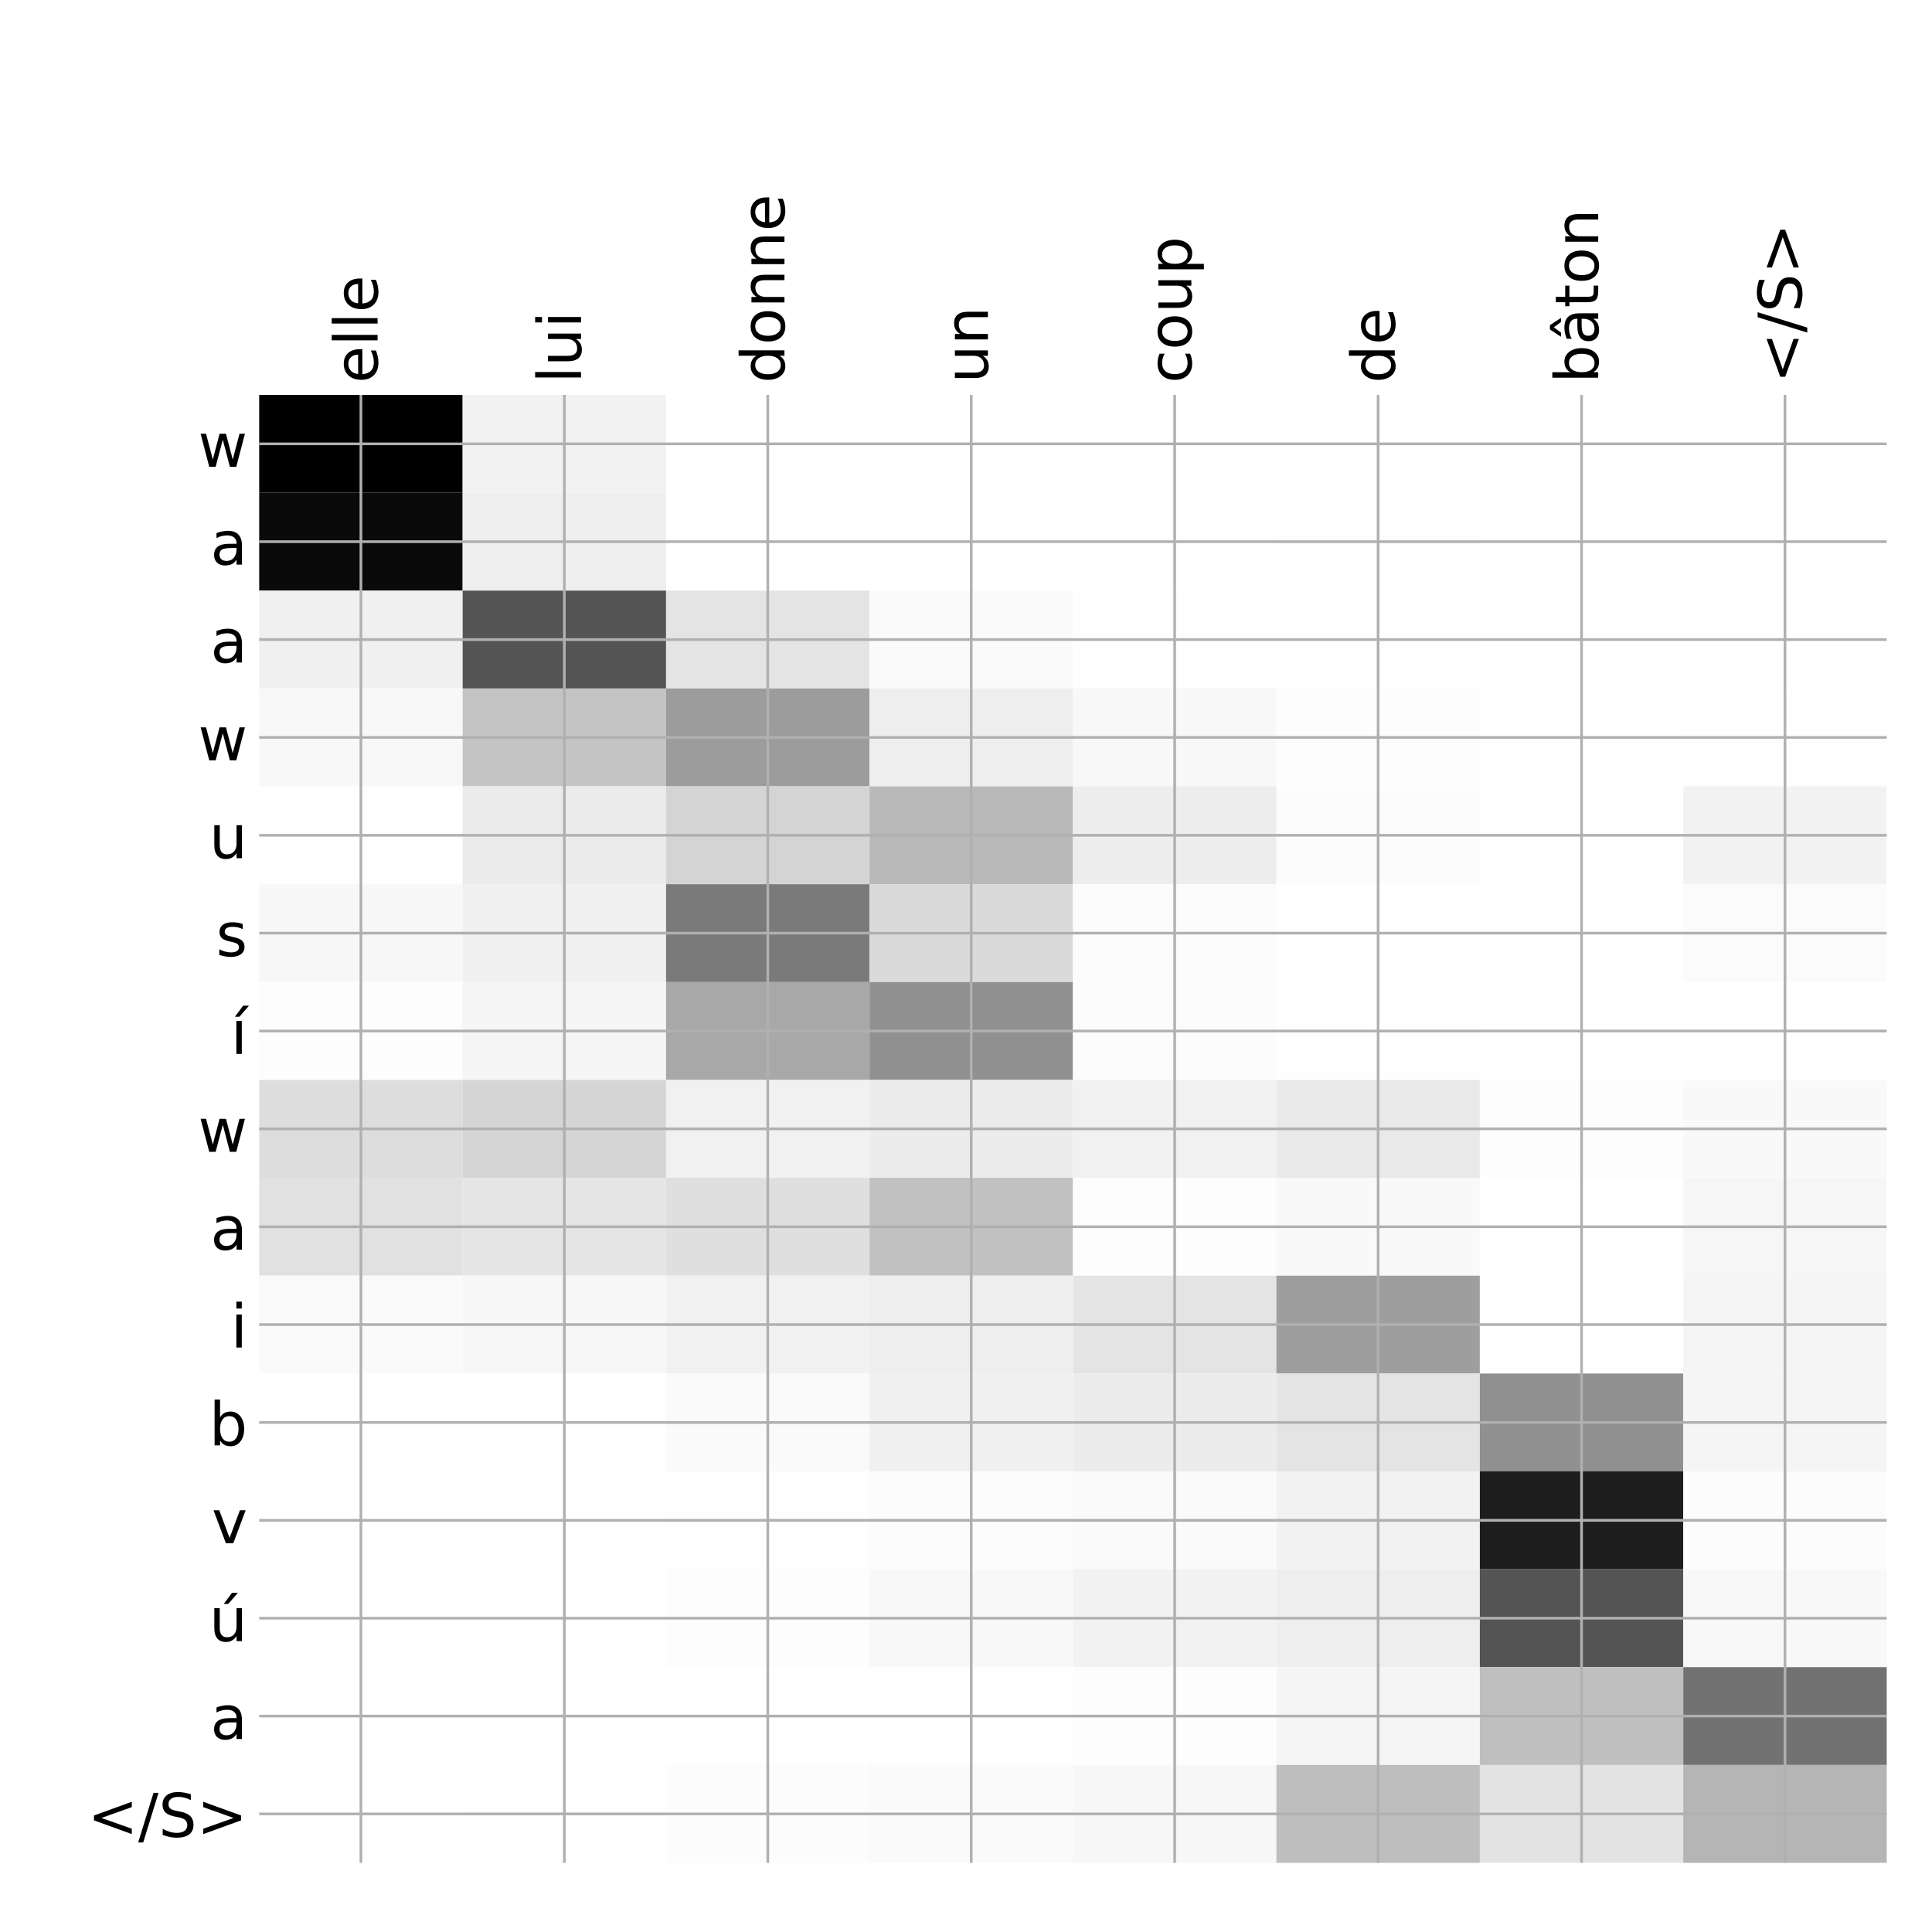<?xml version="1.0" encoding="utf-8" standalone="no"?>
<!DOCTYPE svg PUBLIC "-//W3C//DTD SVG 1.1//EN"
  "http://www.w3.org/Graphics/SVG/1.1/DTD/svg11.dtd">
<!-- Created with matplotlib (http://matplotlib.org/) -->
<svg height="576pt" version="1.1" viewBox="0 0 576 576" width="576pt" xmlns="http://www.w3.org/2000/svg" xmlns:xlink="http://www.w3.org/1999/xlink">
 <defs>
  <style type="text/css">
*{stroke-linecap:butt;stroke-linejoin:round;}
  </style>
 </defs>
 <g id="figure_1">
  <g id="patch_1">
   <path d="M 0 576 
L 576 576 
L 576 0 
L 0 0 
z
" style="fill:#ffffff;"/>
  </g>
  <g id="axes_1">
   <g id="PolyCollection_1">
    <path clip-path="url(#pb22c12f84d)" d="M 77.275 117.733 
L 77.275 146.91 
L 137.928 146.91 
L 137.928 117.733 
L 77.275 117.733 
z
"/>
    <path clip-path="url(#pb22c12f84d)" d="M 137.928 117.733 
L 137.928 146.91 
L 198.581 146.91 
L 198.581 117.733 
L 137.928 117.733 
z
" style="fill:#f2f2f2;"/>
    <path clip-path="url(#pb22c12f84d)" d="M 198.581 117.733 
L 198.581 146.91 
L 259.234 146.91 
L 259.234 117.733 
L 198.581 117.733 
z
" style="fill:#ffffff;"/>
    <path clip-path="url(#pb22c12f84d)" d="M 259.234 117.733 
L 259.234 146.91 
L 319.887 146.91 
L 319.887 117.733 
L 259.234 117.733 
z
" style="fill:#ffffff;"/>
    <path clip-path="url(#pb22c12f84d)" d="M 319.887 117.733 
L 319.887 146.91 
L 380.541 146.91 
L 380.541 117.733 
L 319.887 117.733 
z
" style="fill:#ffffff;"/>
    <path clip-path="url(#pb22c12f84d)" d="M 380.541 117.733 
L 380.541 146.91 
L 441.194 146.91 
L 441.194 117.733 
L 380.541 117.733 
z
" style="fill:#ffffff;"/>
    <path clip-path="url(#pb22c12f84d)" d="M 441.194 117.733 
L 441.194 146.91 
L 501.847 146.91 
L 501.847 117.733 
L 441.194 117.733 
z
" style="fill:#ffffff;"/>
    <path clip-path="url(#pb22c12f84d)" d="M 501.847 117.733 
L 501.847 146.91 
L 562.5 146.91 
L 562.5 117.733 
L 501.847 117.733 
z
" style="fill:#ffffff;"/>
    <path clip-path="url(#pb22c12f84d)" d="M 77.275 146.91 
L 77.275 176.087 
L 137.928 176.087 
L 137.928 146.91 
L 77.275 146.91 
z
" style="fill:#0a0a0a;"/>
    <path clip-path="url(#pb22c12f84d)" d="M 137.928 146.91 
L 137.928 176.087 
L 198.581 176.087 
L 198.581 146.91 
L 137.928 146.91 
z
" style="fill:#eeeeee;"/>
    <path clip-path="url(#pb22c12f84d)" d="M 198.581 146.91 
L 198.581 176.087 
L 259.234 176.087 
L 259.234 146.91 
L 198.581 146.91 
z
" style="fill:#ffffff;"/>
    <path clip-path="url(#pb22c12f84d)" d="M 259.234 146.91 
L 259.234 176.087 
L 319.887 176.087 
L 319.887 146.91 
L 259.234 146.91 
z
" style="fill:#ffffff;"/>
    <path clip-path="url(#pb22c12f84d)" d="M 319.887 146.91 
L 319.887 176.087 
L 380.541 176.087 
L 380.541 146.91 
L 319.887 146.91 
z
" style="fill:#ffffff;"/>
    <path clip-path="url(#pb22c12f84d)" d="M 380.541 146.91 
L 380.541 176.087 
L 441.194 176.087 
L 441.194 146.91 
L 380.541 146.91 
z
" style="fill:#fefefe;"/>
    <path clip-path="url(#pb22c12f84d)" d="M 441.194 146.91 
L 441.194 176.087 
L 501.847 176.087 
L 501.847 146.91 
L 441.194 146.91 
z
" style="fill:#ffffff;"/>
    <path clip-path="url(#pb22c12f84d)" d="M 501.847 146.91 
L 501.847 176.087 
L 562.5 176.087 
L 562.5 146.91 
L 501.847 146.91 
z
" style="fill:#ffffff;"/>
    <path clip-path="url(#pb22c12f84d)" d="M 77.275 176.087 
L 77.275 205.263 
L 137.928 205.263 
L 137.928 176.087 
L 77.275 176.087 
z
" style="fill:#f0f0f0;"/>
    <path clip-path="url(#pb22c12f84d)" d="M 137.928 176.087 
L 137.928 205.263 
L 198.581 205.263 
L 198.581 176.087 
L 137.928 176.087 
z
" style="fill:#545454;"/>
    <path clip-path="url(#pb22c12f84d)" d="M 198.581 176.087 
L 198.581 205.263 
L 259.234 205.263 
L 259.234 176.087 
L 198.581 176.087 
z
" style="fill:#e4e4e4;"/>
    <path clip-path="url(#pb22c12f84d)" d="M 259.234 176.087 
L 259.234 205.263 
L 319.887 205.263 
L 319.887 176.087 
L 259.234 176.087 
z
" style="fill:#fafafa;"/>
    <path clip-path="url(#pb22c12f84d)" d="M 319.887 176.087 
L 319.887 205.263 
L 380.541 205.263 
L 380.541 176.087 
L 319.887 176.087 
z
" style="fill:#fefefe;"/>
    <path clip-path="url(#pb22c12f84d)" d="M 380.541 176.087 
L 380.541 205.263 
L 441.194 205.263 
L 441.194 176.087 
L 380.541 176.087 
z
" style="fill:#fefefe;"/>
    <path clip-path="url(#pb22c12f84d)" d="M 441.194 176.087 
L 441.194 205.263 
L 501.847 205.263 
L 501.847 176.087 
L 441.194 176.087 
z
" style="fill:#ffffff;"/>
    <path clip-path="url(#pb22c12f84d)" d="M 501.847 176.087 
L 501.847 205.263 
L 562.5 205.263 
L 562.5 176.087 
L 501.847 176.087 
z
" style="fill:#ffffff;"/>
    <path clip-path="url(#pb22c12f84d)" d="M 77.275 205.263 
L 77.275 234.44 
L 137.928 234.44 
L 137.928 205.263 
L 77.275 205.263 
z
" style="fill:#f8f8f8;"/>
    <path clip-path="url(#pb22c12f84d)" d="M 137.928 205.263 
L 137.928 234.44 
L 198.581 234.44 
L 198.581 205.263 
L 137.928 205.263 
z
" style="fill:#c4c4c4;"/>
    <path clip-path="url(#pb22c12f84d)" d="M 198.581 205.263 
L 198.581 234.44 
L 259.234 234.44 
L 259.234 205.263 
L 198.581 205.263 
z
" style="fill:#9c9c9c;"/>
    <path clip-path="url(#pb22c12f84d)" d="M 259.234 205.263 
L 259.234 234.44 
L 319.887 234.44 
L 319.887 205.263 
L 259.234 205.263 
z
" style="fill:#eeeeee;"/>
    <path clip-path="url(#pb22c12f84d)" d="M 319.887 205.263 
L 319.887 234.44 
L 380.541 234.44 
L 380.541 205.263 
L 319.887 205.263 
z
" style="fill:#f8f8f8;"/>
    <path clip-path="url(#pb22c12f84d)" d="M 380.541 205.263 
L 380.541 234.44 
L 441.194 234.44 
L 441.194 205.263 
L 380.541 205.263 
z
" style="fill:#fdfdfd;"/>
    <path clip-path="url(#pb22c12f84d)" d="M 441.194 205.263 
L 441.194 234.44 
L 501.847 234.44 
L 501.847 205.263 
L 441.194 205.263 
z
" style="fill:#ffffff;"/>
    <path clip-path="url(#pb22c12f84d)" d="M 501.847 205.263 
L 501.847 234.44 
L 562.5 234.44 
L 562.5 205.263 
L 501.847 205.263 
z
" style="fill:#fefefe;"/>
    <path clip-path="url(#pb22c12f84d)" d="M 77.275 234.44 
L 77.275 263.617 
L 137.928 263.617 
L 137.928 234.44 
L 77.275 234.44 
z
" style="fill:#fefefe;"/>
    <path clip-path="url(#pb22c12f84d)" d="M 137.928 234.44 
L 137.928 263.617 
L 198.581 263.617 
L 198.581 234.44 
L 137.928 234.44 
z
" style="fill:#ebebeb;"/>
    <path clip-path="url(#pb22c12f84d)" d="M 198.581 234.44 
L 198.581 263.617 
L 259.234 263.617 
L 259.234 234.44 
L 198.581 234.44 
z
" style="fill:#d4d4d4;"/>
    <path clip-path="url(#pb22c12f84d)" d="M 259.234 234.44 
L 259.234 263.617 
L 319.887 263.617 
L 319.887 234.44 
L 259.234 234.44 
z
" style="fill:#b9b9b9;"/>
    <path clip-path="url(#pb22c12f84d)" d="M 319.887 234.44 
L 319.887 263.617 
L 380.541 263.617 
L 380.541 234.44 
L 319.887 234.44 
z
" style="fill:#ededed;"/>
    <path clip-path="url(#pb22c12f84d)" d="M 380.541 234.44 
L 380.541 263.617 
L 441.194 263.617 
L 441.194 234.44 
L 380.541 234.44 
z
" style="fill:#fcfcfc;"/>
    <path clip-path="url(#pb22c12f84d)" d="M 441.194 234.44 
L 441.194 263.617 
L 501.847 263.617 
L 501.847 234.44 
L 441.194 234.44 
z
" style="fill:#ffffff;"/>
    <path clip-path="url(#pb22c12f84d)" d="M 501.847 234.44 
L 501.847 263.617 
L 562.5 263.617 
L 562.5 234.44 
L 501.847 234.44 
z
" style="fill:#f2f2f2;"/>
    <path clip-path="url(#pb22c12f84d)" d="M 77.275 263.617 
L 77.275 292.794 
L 137.928 292.794 
L 137.928 263.617 
L 77.275 263.617 
z
" style="fill:#f7f7f7;"/>
    <path clip-path="url(#pb22c12f84d)" d="M 137.928 263.617 
L 137.928 292.794 
L 198.581 292.794 
L 198.581 263.617 
L 137.928 263.617 
z
" style="fill:#f0f0f0;"/>
    <path clip-path="url(#pb22c12f84d)" d="M 198.581 263.617 
L 198.581 292.794 
L 259.234 292.794 
L 259.234 263.617 
L 198.581 263.617 
z
" style="fill:#7a7a7a;"/>
    <path clip-path="url(#pb22c12f84d)" d="M 259.234 263.617 
L 259.234 292.794 
L 319.887 292.794 
L 319.887 263.617 
L 259.234 263.617 
z
" style="fill:#dadada;"/>
    <path clip-path="url(#pb22c12f84d)" d="M 319.887 263.617 
L 319.887 292.794 
L 380.541 292.794 
L 380.541 263.617 
L 319.887 263.617 
z
" style="fill:#fcfcfc;"/>
    <path clip-path="url(#pb22c12f84d)" d="M 380.541 263.617 
L 380.541 292.794 
L 441.194 292.794 
L 441.194 263.617 
L 380.541 263.617 
z
" style="fill:#ffffff;"/>
    <path clip-path="url(#pb22c12f84d)" d="M 441.194 263.617 
L 441.194 292.794 
L 501.847 292.794 
L 501.847 263.617 
L 441.194 263.617 
z
" style="fill:#ffffff;"/>
    <path clip-path="url(#pb22c12f84d)" d="M 501.847 263.617 
L 501.847 292.794 
L 562.5 292.794 
L 562.5 263.617 
L 501.847 263.617 
z
" style="fill:#fbfbfb;"/>
    <path clip-path="url(#pb22c12f84d)" d="M 77.275 292.794 
L 77.275 321.97 
L 137.928 321.97 
L 137.928 292.794 
L 77.275 292.794 
z
" style="fill:#fdfdfd;"/>
    <path clip-path="url(#pb22c12f84d)" d="M 137.928 292.794 
L 137.928 321.97 
L 198.581 321.97 
L 198.581 292.794 
L 137.928 292.794 
z
" style="fill:#f5f5f5;"/>
    <path clip-path="url(#pb22c12f84d)" d="M 198.581 292.794 
L 198.581 321.97 
L 259.234 321.97 
L 259.234 292.794 
L 198.581 292.794 
z
" style="fill:#a8a8a8;"/>
    <path clip-path="url(#pb22c12f84d)" d="M 259.234 292.794 
L 259.234 321.97 
L 319.887 321.97 
L 319.887 292.794 
L 259.234 292.794 
z
" style="fill:#909090;"/>
    <path clip-path="url(#pb22c12f84d)" d="M 319.887 292.794 
L 319.887 321.97 
L 380.541 321.97 
L 380.541 292.794 
L 319.887 292.794 
z
" style="fill:#fcfcfc;"/>
    <path clip-path="url(#pb22c12f84d)" d="M 380.541 292.794 
L 380.541 321.97 
L 441.194 321.97 
L 441.194 292.794 
L 380.541 292.794 
z
" style="fill:#fefefe;"/>
    <path clip-path="url(#pb22c12f84d)" d="M 441.194 292.794 
L 441.194 321.97 
L 501.847 321.97 
L 501.847 292.794 
L 441.194 292.794 
z
" style="fill:#ffffff;"/>
    <path clip-path="url(#pb22c12f84d)" d="M 501.847 292.794 
L 501.847 321.97 
L 562.5 321.97 
L 562.5 292.794 
L 501.847 292.794 
z
" style="fill:#ffffff;"/>
    <path clip-path="url(#pb22c12f84d)" d="M 77.275 321.97 
L 77.275 351.147 
L 137.928 351.147 
L 137.928 321.97 
L 77.275 321.97 
z
" style="fill:#dddddd;"/>
    <path clip-path="url(#pb22c12f84d)" d="M 137.928 321.97 
L 137.928 351.147 
L 198.581 351.147 
L 198.581 321.97 
L 137.928 321.97 
z
" style="fill:#d5d5d5;"/>
    <path clip-path="url(#pb22c12f84d)" d="M 198.581 321.97 
L 198.581 351.147 
L 259.234 351.147 
L 259.234 321.97 
L 198.581 321.97 
z
" style="fill:#f1f1f1;"/>
    <path clip-path="url(#pb22c12f84d)" d="M 259.234 321.97 
L 259.234 351.147 
L 319.887 351.147 
L 319.887 321.97 
L 259.234 321.97 
z
" style="fill:#ececec;"/>
    <path clip-path="url(#pb22c12f84d)" d="M 319.887 321.97 
L 319.887 351.147 
L 380.541 351.147 
L 380.541 321.97 
L 319.887 321.97 
z
" style="fill:#f1f1f1;"/>
    <path clip-path="url(#pb22c12f84d)" d="M 380.541 321.97 
L 380.541 351.147 
L 441.194 351.147 
L 441.194 321.97 
L 380.541 321.97 
z
" style="fill:#e9e9e9;"/>
    <path clip-path="url(#pb22c12f84d)" d="M 441.194 321.97 
L 441.194 351.147 
L 501.847 351.147 
L 501.847 321.97 
L 441.194 321.97 
z
" style="fill:#fdfdfd;"/>
    <path clip-path="url(#pb22c12f84d)" d="M 501.847 321.97 
L 501.847 351.147 
L 562.5 351.147 
L 562.5 321.97 
L 501.847 321.97 
z
" style="fill:#f9f9f9;"/>
    <path clip-path="url(#pb22c12f84d)" d="M 77.275 351.147 
L 77.275 380.324 
L 137.928 380.324 
L 137.928 351.147 
L 77.275 351.147 
z
" style="fill:#e1e1e1;"/>
    <path clip-path="url(#pb22c12f84d)" d="M 137.928 351.147 
L 137.928 380.324 
L 198.581 380.324 
L 198.581 351.147 
L 137.928 351.147 
z
" style="fill:#e5e5e5;"/>
    <path clip-path="url(#pb22c12f84d)" d="M 198.581 351.147 
L 198.581 380.324 
L 259.234 380.324 
L 259.234 351.147 
L 198.581 351.147 
z
" style="fill:#dfdfdf;"/>
    <path clip-path="url(#pb22c12f84d)" d="M 259.234 351.147 
L 259.234 380.324 
L 319.887 380.324 
L 319.887 351.147 
L 259.234 351.147 
z
" style="fill:#c1c1c1;"/>
    <path clip-path="url(#pb22c12f84d)" d="M 319.887 351.147 
L 319.887 380.324 
L 380.541 380.324 
L 380.541 351.147 
L 319.887 351.147 
z
" style="fill:#fdfdfd;"/>
    <path clip-path="url(#pb22c12f84d)" d="M 380.541 351.147 
L 380.541 380.324 
L 441.194 380.324 
L 441.194 351.147 
L 380.541 351.147 
z
" style="fill:#f9f9f9;"/>
    <path clip-path="url(#pb22c12f84d)" d="M 441.194 351.147 
L 441.194 380.324 
L 501.847 380.324 
L 501.847 351.147 
L 441.194 351.147 
z
" style="fill:#ffffff;"/>
    <path clip-path="url(#pb22c12f84d)" d="M 501.847 351.147 
L 501.847 380.324 
L 562.5 380.324 
L 562.5 351.147 
L 501.847 351.147 
z
" style="fill:#f6f6f6;"/>
    <path clip-path="url(#pb22c12f84d)" d="M 77.275 380.324 
L 77.275 409.5 
L 137.928 409.5 
L 137.928 380.324 
L 77.275 380.324 
z
" style="fill:#fafafa;"/>
    <path clip-path="url(#pb22c12f84d)" d="M 137.928 380.324 
L 137.928 409.5 
L 198.581 409.5 
L 198.581 380.324 
L 137.928 380.324 
z
" style="fill:#f7f7f7;"/>
    <path clip-path="url(#pb22c12f84d)" d="M 198.581 380.324 
L 198.581 409.5 
L 259.234 409.5 
L 259.234 380.324 
L 198.581 380.324 
z
" style="fill:#f1f1f1;"/>
    <path clip-path="url(#pb22c12f84d)" d="M 259.234 380.324 
L 259.234 409.5 
L 319.887 409.5 
L 319.887 380.324 
L 259.234 380.324 
z
" style="fill:#eeeeee;"/>
    <path clip-path="url(#pb22c12f84d)" d="M 319.887 380.324 
L 319.887 409.5 
L 380.541 409.5 
L 380.541 380.324 
L 319.887 380.324 
z
" style="fill:#e4e4e4;"/>
    <path clip-path="url(#pb22c12f84d)" d="M 380.541 380.324 
L 380.541 409.5 
L 441.194 409.5 
L 441.194 380.324 
L 380.541 380.324 
z
" style="fill:#9e9e9e;"/>
    <path clip-path="url(#pb22c12f84d)" d="M 441.194 380.324 
L 441.194 409.5 
L 501.847 409.5 
L 501.847 380.324 
L 441.194 380.324 
z
" style="fill:#ffffff;"/>
    <path clip-path="url(#pb22c12f84d)" d="M 501.847 380.324 
L 501.847 409.5 
L 562.5 409.5 
L 562.5 380.324 
L 501.847 380.324 
z
" style="fill:#f5f5f5;"/>
    <path clip-path="url(#pb22c12f84d)" d="M 77.275 409.5 
L 77.275 438.677 
L 137.928 438.677 
L 137.928 409.5 
L 77.275 409.5 
z
" style="fill:#ffffff;"/>
    <path clip-path="url(#pb22c12f84d)" d="M 137.928 409.5 
L 137.928 438.677 
L 198.581 438.677 
L 198.581 409.5 
L 137.928 409.5 
z
" style="fill:#ffffff;"/>
    <path clip-path="url(#pb22c12f84d)" d="M 198.581 409.5 
L 198.581 438.677 
L 259.234 438.677 
L 259.234 409.5 
L 198.581 409.5 
z
" style="fill:#fafafa;"/>
    <path clip-path="url(#pb22c12f84d)" d="M 259.234 409.5 
L 259.234 438.677 
L 319.887 438.677 
L 319.887 409.5 
L 259.234 409.5 
z
" style="fill:#f0f0f0;"/>
    <path clip-path="url(#pb22c12f84d)" d="M 319.887 409.5 
L 319.887 438.677 
L 380.541 438.677 
L 380.541 409.5 
L 319.887 409.5 
z
" style="fill:#ececec;"/>
    <path clip-path="url(#pb22c12f84d)" d="M 380.541 409.5 
L 380.541 438.677 
L 441.194 438.677 
L 441.194 409.5 
L 380.541 409.5 
z
" style="fill:#e4e4e4;"/>
    <path clip-path="url(#pb22c12f84d)" d="M 441.194 409.5 
L 441.194 438.677 
L 501.847 438.677 
L 501.847 409.5 
L 441.194 409.5 
z
" style="fill:#909090;"/>
    <path clip-path="url(#pb22c12f84d)" d="M 501.847 409.5 
L 501.847 438.677 
L 562.5 438.677 
L 562.5 409.5 
L 501.847 409.5 
z
" style="fill:#f5f5f5;"/>
    <path clip-path="url(#pb22c12f84d)" d="M 77.275 438.677 
L 77.275 467.854 
L 137.928 467.854 
L 137.928 438.677 
L 77.275 438.677 
z
" style="fill:#ffffff;"/>
    <path clip-path="url(#pb22c12f84d)" d="M 137.928 438.677 
L 137.928 467.854 
L 198.581 467.854 
L 198.581 438.677 
L 137.928 438.677 
z
" style="fill:#ffffff;"/>
    <path clip-path="url(#pb22c12f84d)" d="M 198.581 438.677 
L 198.581 467.854 
L 259.234 467.854 
L 259.234 438.677 
L 198.581 438.677 
z
" style="fill:#fefefe;"/>
    <path clip-path="url(#pb22c12f84d)" d="M 259.234 438.677 
L 259.234 467.854 
L 319.887 467.854 
L 319.887 438.677 
L 259.234 438.677 
z
" style="fill:#fcfcfc;"/>
    <path clip-path="url(#pb22c12f84d)" d="M 319.887 438.677 
L 319.887 467.854 
L 380.541 467.854 
L 380.541 438.677 
L 319.887 438.677 
z
" style="fill:#fafafa;"/>
    <path clip-path="url(#pb22c12f84d)" d="M 380.541 438.677 
L 380.541 467.854 
L 441.194 467.854 
L 441.194 438.677 
L 380.541 438.677 
z
" style="fill:#f2f2f2;"/>
    <path clip-path="url(#pb22c12f84d)" d="M 441.194 438.677 
L 441.194 467.854 
L 501.847 467.854 
L 501.847 438.677 
L 441.194 438.677 
z
" style="fill:#1d1d1d;"/>
    <path clip-path="url(#pb22c12f84d)" d="M 501.847 438.677 
L 501.847 467.854 
L 562.5 467.854 
L 562.5 438.677 
L 501.847 438.677 
z
" style="fill:#fcfcfc;"/>
    <path clip-path="url(#pb22c12f84d)" d="M 77.275 467.854 
L 77.275 497.031 
L 137.928 497.031 
L 137.928 467.854 
L 77.275 467.854 
z
" style="fill:#ffffff;"/>
    <path clip-path="url(#pb22c12f84d)" d="M 137.928 467.854 
L 137.928 497.031 
L 198.581 497.031 
L 198.581 467.854 
L 137.928 467.854 
z
" style="fill:#ffffff;"/>
    <path clip-path="url(#pb22c12f84d)" d="M 198.581 467.854 
L 198.581 497.031 
L 259.234 497.031 
L 259.234 467.854 
L 198.581 467.854 
z
" style="fill:#fdfdfd;"/>
    <path clip-path="url(#pb22c12f84d)" d="M 259.234 467.854 
L 259.234 497.031 
L 319.887 497.031 
L 319.887 467.854 
L 259.234 467.854 
z
" style="fill:#f8f8f8;"/>
    <path clip-path="url(#pb22c12f84d)" d="M 319.887 467.854 
L 319.887 497.031 
L 380.541 497.031 
L 380.541 467.854 
L 319.887 467.854 
z
" style="fill:#f2f2f2;"/>
    <path clip-path="url(#pb22c12f84d)" d="M 380.541 467.854 
L 380.541 497.031 
L 441.194 497.031 
L 441.194 467.854 
L 380.541 467.854 
z
" style="fill:#eeeeee;"/>
    <path clip-path="url(#pb22c12f84d)" d="M 441.194 467.854 
L 441.194 497.031 
L 501.847 497.031 
L 501.847 467.854 
L 441.194 467.854 
z
" style="fill:#545454;"/>
    <path clip-path="url(#pb22c12f84d)" d="M 501.847 467.854 
L 501.847 497.031 
L 562.5 497.031 
L 562.5 467.854 
L 501.847 467.854 
z
" style="fill:#f8f8f8;"/>
    <path clip-path="url(#pb22c12f84d)" d="M 77.275 497.031 
L 77.275 526.207 
L 137.928 526.207 
L 137.928 497.031 
L 77.275 497.031 
z
" style="fill:#ffffff;"/>
    <path clip-path="url(#pb22c12f84d)" d="M 137.928 497.031 
L 137.928 526.207 
L 198.581 526.207 
L 198.581 497.031 
L 137.928 497.031 
z
" style="fill:#ffffff;"/>
    <path clip-path="url(#pb22c12f84d)" d="M 198.581 497.031 
L 198.581 526.207 
L 259.234 526.207 
L 259.234 497.031 
L 198.581 497.031 
z
" style="fill:#ffffff;"/>
    <path clip-path="url(#pb22c12f84d)" d="M 259.234 497.031 
L 259.234 526.207 
L 319.887 526.207 
L 319.887 497.031 
L 259.234 497.031 
z
" style="fill:#fefefe;"/>
    <path clip-path="url(#pb22c12f84d)" d="M 319.887 497.031 
L 319.887 526.207 
L 380.541 526.207 
L 380.541 497.031 
L 319.887 497.031 
z
" style="fill:#fdfdfd;"/>
    <path clip-path="url(#pb22c12f84d)" d="M 380.541 497.031 
L 380.541 526.207 
L 441.194 526.207 
L 441.194 497.031 
L 380.541 497.031 
z
" style="fill:#f5f5f5;"/>
    <path clip-path="url(#pb22c12f84d)" d="M 441.194 497.031 
L 441.194 526.207 
L 501.847 526.207 
L 501.847 497.031 
L 441.194 497.031 
z
" style="fill:#bfbfbf;"/>
    <path clip-path="url(#pb22c12f84d)" d="M 501.847 497.031 
L 501.847 526.207 
L 562.5 526.207 
L 562.5 497.031 
L 501.847 497.031 
z
" style="fill:#727272;"/>
    <path clip-path="url(#pb22c12f84d)" d="M 77.275 526.207 
L 77.275 555.384 
L 137.928 555.384 
L 137.928 526.207 
L 77.275 526.207 
z
" style="fill:#ffffff;"/>
    <path clip-path="url(#pb22c12f84d)" d="M 137.928 526.207 
L 137.928 555.384 
L 198.581 555.384 
L 198.581 526.207 
L 137.928 526.207 
z
" style="fill:#fefefe;"/>
    <path clip-path="url(#pb22c12f84d)" d="M 198.581 526.207 
L 198.581 555.384 
L 259.234 555.384 
L 259.234 526.207 
L 198.581 526.207 
z
" style="fill:#fcfcfc;"/>
    <path clip-path="url(#pb22c12f84d)" d="M 259.234 526.207 
L 259.234 555.384 
L 319.887 555.384 
L 319.887 526.207 
L 259.234 526.207 
z
" style="fill:#fafafa;"/>
    <path clip-path="url(#pb22c12f84d)" d="M 319.887 526.207 
L 319.887 555.384 
L 380.541 555.384 
L 380.541 526.207 
L 319.887 526.207 
z
" style="fill:#f7f7f7;"/>
    <path clip-path="url(#pb22c12f84d)" d="M 380.541 526.207 
L 380.541 555.384 
L 441.194 555.384 
L 441.194 526.207 
L 380.541 526.207 
z
" style="fill:#bebebe;"/>
    <path clip-path="url(#pb22c12f84d)" d="M 441.194 526.207 
L 441.194 555.384 
L 501.847 555.384 
L 501.847 526.207 
L 441.194 526.207 
z
" style="fill:#e3e3e3;"/>
    <path clip-path="url(#pb22c12f84d)" d="M 501.847 526.207 
L 501.847 555.384 
L 562.5 555.384 
L 562.5 526.207 
L 501.847 526.207 
z
" style="fill:#b5b5b5;"/>
   </g>
   <g id="matplotlib.axis_1">
    <g id="xtick_1">
     <g id="line2d_1">
      <path clip-path="url(#pb22c12f84d)" d="M 107.602 555.384 
L 107.602 117.733 
" style="fill:none;stroke:#b0b0b0;stroke-linecap:square;stroke-width:0.8;"/>
     </g>
     <g id="line2d_2"/>
     <g id="text_1">
      <!-- elle -->
      <defs>
       <path d="M 56.203 29.594 
L 56.203 25.203 
L 14.891 25.203 
Q 15.484 15.922 20.484 11.062 
Q 25.484 6.203 34.422 6.203 
Q 39.594 6.203 44.453 7.469 
Q 49.312 8.734 54.109 11.281 
L 54.109 2.781 
Q 49.266 0.734 44.188 -0.344 
Q 39.109 -1.422 33.891 -1.422 
Q 20.797 -1.422 13.156 6.188 
Q 5.516 13.812 5.516 26.812 
Q 5.516 40.234 12.766 48.109 
Q 20.016 56 32.328 56 
Q 43.359 56 49.781 48.891 
Q 56.203 41.797 56.203 29.594 
z
M 47.219 32.234 
Q 47.125 39.594 43.094 43.984 
Q 39.062 48.391 32.422 48.391 
Q 24.906 48.391 20.391 44.141 
Q 15.875 39.891 15.188 32.172 
z
" id="DejaVuSans-65"/>
       <path d="M 9.422 75.984 
L 18.406 75.984 
L 18.406 0 
L 9.422 0 
z
" id="DejaVuSans-6c"/>
      </defs>
      <g transform="translate(112.568 114.233)rotate(-90)scale(0.18 -0.18)">
       <use xlink:href="#DejaVuSans-65"/>
       <use x="61.523" xlink:href="#DejaVuSans-6c"/>
       <use x="89.307" xlink:href="#DejaVuSans-6c"/>
       <use x="117.09" xlink:href="#DejaVuSans-65"/>
      </g>
     </g>
    </g>
    <g id="xtick_2">
     <g id="line2d_3">
      <path clip-path="url(#pb22c12f84d)" d="M 168.255 555.384 
L 168.255 117.733 
" style="fill:none;stroke:#b0b0b0;stroke-linecap:square;stroke-width:0.8;"/>
     </g>
     <g id="line2d_4"/>
     <g id="text_2">
      <!-- lui -->
      <defs>
       <path d="M 8.5 21.578 
L 8.5 54.688 
L 17.484 54.688 
L 17.484 21.922 
Q 17.484 14.156 20.5 10.266 
Q 23.531 6.391 29.594 6.391 
Q 36.859 6.391 41.078 11.031 
Q 45.312 15.672 45.312 23.688 
L 45.312 54.688 
L 54.297 54.688 
L 54.297 0 
L 45.312 0 
L 45.312 8.406 
Q 42.047 3.422 37.719 1 
Q 33.406 -1.422 27.688 -1.422 
Q 18.266 -1.422 13.375 4.438 
Q 8.5 10.297 8.5 21.578 
z
M 31.109 56 
z
" id="DejaVuSans-75"/>
       <path d="M 9.422 54.688 
L 18.406 54.688 
L 18.406 0 
L 9.422 0 
z
M 9.422 75.984 
L 18.406 75.984 
L 18.406 64.594 
L 9.422 64.594 
z
" id="DejaVuSans-69"/>
      </defs>
      <g transform="translate(173.222 114.233)rotate(-90)scale(0.18 -0.18)">
       <use xlink:href="#DejaVuSans-6c"/>
       <use x="27.783" xlink:href="#DejaVuSans-75"/>
       <use x="91.162" xlink:href="#DejaVuSans-69"/>
      </g>
     </g>
    </g>
    <g id="xtick_3">
     <g id="line2d_5">
      <path clip-path="url(#pb22c12f84d)" d="M 228.908 555.384 
L 228.908 117.733 
" style="fill:none;stroke:#b0b0b0;stroke-linecap:square;stroke-width:0.8;"/>
     </g>
     <g id="line2d_6"/>
     <g id="text_3">
      <!-- donne -->
      <defs>
       <path d="M 45.406 46.391 
L 45.406 75.984 
L 54.391 75.984 
L 54.391 0 
L 45.406 0 
L 45.406 8.203 
Q 42.578 3.328 38.25 0.953 
Q 33.938 -1.422 27.875 -1.422 
Q 17.969 -1.422 11.734 6.484 
Q 5.516 14.406 5.516 27.297 
Q 5.516 40.188 11.734 48.094 
Q 17.969 56 27.875 56 
Q 33.938 56 38.25 53.625 
Q 42.578 51.266 45.406 46.391 
z
M 14.797 27.297 
Q 14.797 17.391 18.875 11.75 
Q 22.953 6.109 30.078 6.109 
Q 37.203 6.109 41.297 11.75 
Q 45.406 17.391 45.406 27.297 
Q 45.406 37.203 41.297 42.844 
Q 37.203 48.484 30.078 48.484 
Q 22.953 48.484 18.875 42.844 
Q 14.797 37.203 14.797 27.297 
z
" id="DejaVuSans-64"/>
       <path d="M 30.609 48.391 
Q 23.391 48.391 19.188 42.75 
Q 14.984 37.109 14.984 27.297 
Q 14.984 17.484 19.156 11.844 
Q 23.344 6.203 30.609 6.203 
Q 37.797 6.203 41.984 11.859 
Q 46.188 17.531 46.188 27.297 
Q 46.188 37.016 41.984 42.703 
Q 37.797 48.391 30.609 48.391 
z
M 30.609 56 
Q 42.328 56 49.016 48.375 
Q 55.719 40.766 55.719 27.297 
Q 55.719 13.875 49.016 6.219 
Q 42.328 -1.422 30.609 -1.422 
Q 18.844 -1.422 12.172 6.219 
Q 5.516 13.875 5.516 27.297 
Q 5.516 40.766 12.172 48.375 
Q 18.844 56 30.609 56 
z
" id="DejaVuSans-6f"/>
       <path d="M 54.891 33.016 
L 54.891 0 
L 45.906 0 
L 45.906 32.719 
Q 45.906 40.484 42.875 44.328 
Q 39.844 48.188 33.797 48.188 
Q 26.516 48.188 22.312 43.547 
Q 18.109 38.922 18.109 30.906 
L 18.109 0 
L 9.078 0 
L 9.078 54.688 
L 18.109 54.688 
L 18.109 46.188 
Q 21.344 51.125 25.703 53.562 
Q 30.078 56 35.797 56 
Q 45.219 56 50.047 50.172 
Q 54.891 44.344 54.891 33.016 
z
" id="DejaVuSans-6e"/>
      </defs>
      <g transform="translate(233.875 114.233)rotate(-90)scale(0.18 -0.18)">
       <use xlink:href="#DejaVuSans-64"/>
       <use x="63.477" xlink:href="#DejaVuSans-6f"/>
       <use x="124.658" xlink:href="#DejaVuSans-6e"/>
       <use x="188.037" xlink:href="#DejaVuSans-6e"/>
       <use x="251.416" xlink:href="#DejaVuSans-65"/>
      </g>
     </g>
    </g>
    <g id="xtick_4">
     <g id="line2d_7">
      <path clip-path="url(#pb22c12f84d)" d="M 289.561 555.384 
L 289.561 117.733 
" style="fill:none;stroke:#b0b0b0;stroke-linecap:square;stroke-width:0.8;"/>
     </g>
     <g id="line2d_8"/>
     <g id="text_4">
      <!-- un -->
      <g transform="translate(294.528 114.233)rotate(-90)scale(0.18 -0.18)">
       <use xlink:href="#DejaVuSans-75"/>
       <use x="63.379" xlink:href="#DejaVuSans-6e"/>
      </g>
     </g>
    </g>
    <g id="xtick_5">
     <g id="line2d_9">
      <path clip-path="url(#pb22c12f84d)" d="M 350.214 555.384 
L 350.214 117.733 
" style="fill:none;stroke:#b0b0b0;stroke-linecap:square;stroke-width:0.8;"/>
     </g>
     <g id="line2d_10"/>
     <g id="text_5">
      <!-- coup -->
      <defs>
       <path d="M 48.781 52.594 
L 48.781 44.188 
Q 44.969 46.297 41.141 47.344 
Q 37.312 48.391 33.406 48.391 
Q 24.656 48.391 19.812 42.844 
Q 14.984 37.312 14.984 27.297 
Q 14.984 17.281 19.812 11.734 
Q 24.656 6.203 33.406 6.203 
Q 37.312 6.203 41.141 7.25 
Q 44.969 8.297 48.781 10.406 
L 48.781 2.094 
Q 45.016 0.344 40.984 -0.531 
Q 36.969 -1.422 32.422 -1.422 
Q 20.062 -1.422 12.781 6.344 
Q 5.516 14.109 5.516 27.297 
Q 5.516 40.672 12.859 48.328 
Q 20.219 56 33.016 56 
Q 37.156 56 41.109 55.141 
Q 45.062 54.297 48.781 52.594 
z
" id="DejaVuSans-63"/>
       <path d="M 18.109 8.203 
L 18.109 -20.797 
L 9.078 -20.797 
L 9.078 54.688 
L 18.109 54.688 
L 18.109 46.391 
Q 20.953 51.266 25.266 53.625 
Q 29.594 56 35.594 56 
Q 45.562 56 51.781 48.094 
Q 58.016 40.188 58.016 27.297 
Q 58.016 14.406 51.781 6.484 
Q 45.562 -1.422 35.594 -1.422 
Q 29.594 -1.422 25.266 0.953 
Q 20.953 3.328 18.109 8.203 
z
M 48.688 27.297 
Q 48.688 37.203 44.609 42.844 
Q 40.531 48.484 33.406 48.484 
Q 26.266 48.484 22.188 42.844 
Q 18.109 37.203 18.109 27.297 
Q 18.109 17.391 22.188 11.75 
Q 26.266 6.109 33.406 6.109 
Q 40.531 6.109 44.609 11.75 
Q 48.688 17.391 48.688 27.297 
z
" id="DejaVuSans-70"/>
      </defs>
      <g transform="translate(355.181 114.233)rotate(-90)scale(0.18 -0.18)">
       <use xlink:href="#DejaVuSans-63"/>
       <use x="54.98" xlink:href="#DejaVuSans-6f"/>
       <use x="116.162" xlink:href="#DejaVuSans-75"/>
       <use x="179.541" xlink:href="#DejaVuSans-70"/>
      </g>
     </g>
    </g>
    <g id="xtick_6">
     <g id="line2d_11">
      <path clip-path="url(#pb22c12f84d)" d="M 410.867 555.384 
L 410.867 117.733 
" style="fill:none;stroke:#b0b0b0;stroke-linecap:square;stroke-width:0.8;"/>
     </g>
     <g id="line2d_12"/>
     <g id="text_6">
      <!-- de -->
      <g transform="translate(415.834 114.233)rotate(-90)scale(0.18 -0.18)">
       <use xlink:href="#DejaVuSans-64"/>
       <use x="63.477" xlink:href="#DejaVuSans-65"/>
      </g>
     </g>
    </g>
    <g id="xtick_7">
     <g id="line2d_13">
      <path clip-path="url(#pb22c12f84d)" d="M 471.52 555.384 
L 471.52 117.733 
" style="fill:none;stroke:#b0b0b0;stroke-linecap:square;stroke-width:0.8;"/>
     </g>
     <g id="line2d_14"/>
     <g id="text_7">
      <!-- bâton -->
      <defs>
       <path d="M 48.688 27.297 
Q 48.688 37.203 44.609 42.844 
Q 40.531 48.484 33.406 48.484 
Q 26.266 48.484 22.188 42.844 
Q 18.109 37.203 18.109 27.297 
Q 18.109 17.391 22.188 11.75 
Q 26.266 6.109 33.406 6.109 
Q 40.531 6.109 44.609 11.75 
Q 48.688 17.391 48.688 27.297 
z
M 18.109 46.391 
Q 20.953 51.266 25.266 53.625 
Q 29.594 56 35.594 56 
Q 45.562 56 51.781 48.094 
Q 58.016 40.188 58.016 27.297 
Q 58.016 14.406 51.781 6.484 
Q 45.562 -1.422 35.594 -1.422 
Q 29.594 -1.422 25.266 0.953 
Q 20.953 3.328 18.109 8.203 
L 18.109 0 
L 9.078 0 
L 9.078 75.984 
L 18.109 75.984 
z
" id="DejaVuSans-62"/>
       <path d="M 34.281 27.484 
Q 23.391 27.484 19.188 25 
Q 14.984 22.516 14.984 16.5 
Q 14.984 11.719 18.141 8.906 
Q 21.297 6.109 26.703 6.109 
Q 34.188 6.109 38.703 11.406 
Q 43.219 16.703 43.219 25.484 
L 43.219 27.484 
z
M 52.203 31.203 
L 52.203 0 
L 43.219 0 
L 43.219 8.297 
Q 40.141 3.328 35.547 0.953 
Q 30.953 -1.422 24.312 -1.422 
Q 15.922 -1.422 10.953 3.297 
Q 6 8.016 6 15.922 
Q 6 25.141 12.172 29.828 
Q 18.359 34.516 30.609 34.516 
L 43.219 34.516 
L 43.219 35.406 
Q 43.219 41.609 39.141 45 
Q 35.062 48.391 27.688 48.391 
Q 23 48.391 18.547 47.266 
Q 14.109 46.141 10.016 43.891 
L 10.016 52.203 
Q 14.938 54.109 19.578 55.047 
Q 24.219 56 28.609 56 
Q 40.484 56 46.344 49.844 
Q 52.203 43.703 52.203 31.203 
z
M 25.391 79.984 
L 32.609 79.984 
L 44.578 61.625 
L 37.797 61.625 
L 29 73.578 
L 20.219 61.625 
L 13.422 61.625 
z
" id="DejaVuSans-e2"/>
       <path d="M 18.312 70.219 
L 18.312 54.688 
L 36.812 54.688 
L 36.812 47.703 
L 18.312 47.703 
L 18.312 18.016 
Q 18.312 11.328 20.141 9.422 
Q 21.969 7.516 27.594 7.516 
L 36.812 7.516 
L 36.812 0 
L 27.594 0 
Q 17.188 0 13.234 3.875 
Q 9.281 7.766 9.281 18.016 
L 9.281 47.703 
L 2.688 47.703 
L 2.688 54.688 
L 9.281 54.688 
L 9.281 70.219 
z
" id="DejaVuSans-74"/>
      </defs>
      <g transform="translate(476.487 114.233)rotate(-90)scale(0.18 -0.18)">
       <use xlink:href="#DejaVuSans-62"/>
       <use x="63.477" xlink:href="#DejaVuSans-e2"/>
       <use x="124.756" xlink:href="#DejaVuSans-74"/>
       <use x="163.965" xlink:href="#DejaVuSans-6f"/>
       <use x="225.146" xlink:href="#DejaVuSans-6e"/>
      </g>
     </g>
    </g>
    <g id="xtick_8">
     <g id="line2d_15">
      <path clip-path="url(#pb22c12f84d)" d="M 532.173 555.384 
L 532.173 117.733 
" style="fill:none;stroke:#b0b0b0;stroke-linecap:square;stroke-width:0.8;"/>
     </g>
     <g id="line2d_16"/>
     <g id="text_8">
      <!-- &lt;/S&gt; -->
      <defs>
       <path d="M 73.188 49.219 
L 22.797 31.297 
L 73.188 13.484 
L 73.188 4.594 
L 10.594 27.297 
L 10.594 35.406 
L 73.188 58.109 
z
" id="DejaVuSans-3c"/>
       <path d="M 25.391 72.906 
L 33.688 72.906 
L 8.297 -9.281 
L 0 -9.281 
z
" id="DejaVuSans-2f"/>
       <path d="M 53.516 70.516 
L 53.516 60.891 
Q 47.906 63.578 42.922 64.891 
Q 37.938 66.219 33.297 66.219 
Q 25.25 66.219 20.875 63.094 
Q 16.5 59.969 16.5 54.203 
Q 16.5 49.359 19.406 46.891 
Q 22.312 44.438 30.422 42.922 
L 36.375 41.703 
Q 47.406 39.594 52.656 34.297 
Q 57.906 29 57.906 20.125 
Q 57.906 9.516 50.797 4.047 
Q 43.703 -1.422 29.984 -1.422 
Q 24.812 -1.422 18.969 -0.25 
Q 13.141 0.922 6.891 3.219 
L 6.891 13.375 
Q 12.891 10.016 18.656 8.297 
Q 24.422 6.594 29.984 6.594 
Q 38.422 6.594 43.016 9.906 
Q 47.609 13.234 47.609 19.391 
Q 47.609 24.75 44.312 27.781 
Q 41.016 30.812 33.5 32.328 
L 27.484 33.5 
Q 16.453 35.688 11.516 40.375 
Q 6.594 45.062 6.594 53.422 
Q 6.594 63.094 13.406 68.656 
Q 20.219 74.219 32.172 74.219 
Q 37.312 74.219 42.625 73.281 
Q 47.953 72.359 53.516 70.516 
z
" id="DejaVuSans-53"/>
       <path d="M 10.594 49.219 
L 10.594 58.109 
L 73.188 35.406 
L 73.188 27.297 
L 10.594 4.594 
L 10.594 13.484 
L 60.891 31.297 
z
" id="DejaVuSans-3e"/>
      </defs>
      <g transform="translate(537.14 114.233)rotate(-90)scale(0.18 -0.18)">
       <use xlink:href="#DejaVuSans-3c"/>
       <use x="83.789" xlink:href="#DejaVuSans-2f"/>
       <use x="117.48" xlink:href="#DejaVuSans-53"/>
       <use x="180.957" xlink:href="#DejaVuSans-3e"/>
      </g>
     </g>
    </g>
   </g>
   <g id="matplotlib.axis_2">
    <g id="ytick_1">
     <g id="line2d_17">
      <path clip-path="url(#pb22c12f84d)" d="M 77.275 132.322 
L 562.5 132.322 
" style="fill:none;stroke:#b0b0b0;stroke-linecap:square;stroke-width:0.8;"/>
     </g>
     <g id="line2d_18"/>
     <g id="text_9">
      <!-- w -->
      <defs>
       <path d="M 4.203 54.688 
L 13.188 54.688 
L 24.422 12.016 
L 35.594 54.688 
L 46.188 54.688 
L 57.422 12.016 
L 68.609 54.688 
L 77.594 54.688 
L 63.281 0 
L 52.688 0 
L 40.922 44.828 
L 29.109 0 
L 18.5 0 
z
" id="DejaVuSans-77"/>
      </defs>
      <g transform="translate(59.054 139.16)scale(0.18 -0.18)">
       <use xlink:href="#DejaVuSans-77"/>
      </g>
     </g>
    </g>
    <g id="ytick_2">
     <g id="line2d_19">
      <path clip-path="url(#pb22c12f84d)" d="M 77.275 161.498 
L 562.5 161.498 
" style="fill:none;stroke:#b0b0b0;stroke-linecap:square;stroke-width:0.8;"/>
     </g>
     <g id="line2d_20"/>
     <g id="text_10">
      <!-- a -->
      <defs>
       <path d="M 34.281 27.484 
Q 23.391 27.484 19.188 25 
Q 14.984 22.516 14.984 16.5 
Q 14.984 11.719 18.141 8.906 
Q 21.297 6.109 26.703 6.109 
Q 34.188 6.109 38.703 11.406 
Q 43.219 16.703 43.219 25.484 
L 43.219 27.484 
z
M 52.203 31.203 
L 52.203 0 
L 43.219 0 
L 43.219 8.297 
Q 40.141 3.328 35.547 0.953 
Q 30.953 -1.422 24.312 -1.422 
Q 15.922 -1.422 10.953 3.297 
Q 6 8.016 6 15.922 
Q 6 25.141 12.172 29.828 
Q 18.359 34.516 30.609 34.516 
L 43.219 34.516 
L 43.219 35.406 
Q 43.219 41.609 39.141 45 
Q 35.062 48.391 27.688 48.391 
Q 23 48.391 18.547 47.266 
Q 14.109 46.141 10.016 43.891 
L 10.016 52.203 
Q 14.938 54.109 19.578 55.047 
Q 24.219 56 28.609 56 
Q 40.484 56 46.344 49.844 
Q 52.203 43.703 52.203 31.203 
z
" id="DejaVuSans-61"/>
      </defs>
      <g transform="translate(62.744 168.337)scale(0.18 -0.18)">
       <use xlink:href="#DejaVuSans-61"/>
      </g>
     </g>
    </g>
    <g id="ytick_3">
     <g id="line2d_21">
      <path clip-path="url(#pb22c12f84d)" d="M 77.275 190.675 
L 562.5 190.675 
" style="fill:none;stroke:#b0b0b0;stroke-linecap:square;stroke-width:0.8;"/>
     </g>
     <g id="line2d_22"/>
     <g id="text_11">
      <!-- a -->
      <g transform="translate(62.744 197.514)scale(0.18 -0.18)">
       <use xlink:href="#DejaVuSans-61"/>
      </g>
     </g>
    </g>
    <g id="ytick_4">
     <g id="line2d_23">
      <path clip-path="url(#pb22c12f84d)" d="M 77.275 219.852 
L 562.5 219.852 
" style="fill:none;stroke:#b0b0b0;stroke-linecap:square;stroke-width:0.8;"/>
     </g>
     <g id="line2d_24"/>
     <g id="text_12">
      <!-- w -->
      <g transform="translate(59.054 226.69)scale(0.18 -0.18)">
       <use xlink:href="#DejaVuSans-77"/>
      </g>
     </g>
    </g>
    <g id="ytick_5">
     <g id="line2d_25">
      <path clip-path="url(#pb22c12f84d)" d="M 77.275 249.029 
L 562.5 249.029 
" style="fill:none;stroke:#b0b0b0;stroke-linecap:square;stroke-width:0.8;"/>
     </g>
     <g id="line2d_26"/>
     <g id="text_13">
      <!-- u -->
      <g transform="translate(62.367 255.867)scale(0.18 -0.18)">
       <use xlink:href="#DejaVuSans-75"/>
      </g>
     </g>
    </g>
    <g id="ytick_6">
     <g id="line2d_27">
      <path clip-path="url(#pb22c12f84d)" d="M 77.275 278.205 
L 562.5 278.205 
" style="fill:none;stroke:#b0b0b0;stroke-linecap:square;stroke-width:0.8;"/>
     </g>
     <g id="line2d_28"/>
     <g id="text_14">
      <!-- s -->
      <defs>
       <path d="M 44.281 53.078 
L 44.281 44.578 
Q 40.484 46.531 36.375 47.5 
Q 32.281 48.484 27.875 48.484 
Q 21.188 48.484 17.844 46.438 
Q 14.5 44.391 14.5 40.281 
Q 14.5 37.156 16.891 35.375 
Q 19.281 33.594 26.516 31.984 
L 29.594 31.297 
Q 39.156 29.25 43.188 25.516 
Q 47.219 21.781 47.219 15.094 
Q 47.219 7.469 41.188 3.016 
Q 35.156 -1.422 24.609 -1.422 
Q 20.219 -1.422 15.453 -0.562 
Q 10.688 0.297 5.422 2 
L 5.422 11.281 
Q 10.406 8.688 15.234 7.391 
Q 20.062 6.109 24.812 6.109 
Q 31.156 6.109 34.562 8.281 
Q 37.984 10.453 37.984 14.406 
Q 37.984 18.062 35.516 20.016 
Q 33.062 21.969 24.703 23.781 
L 21.578 24.516 
Q 13.234 26.266 9.516 29.906 
Q 5.812 33.547 5.812 39.891 
Q 5.812 47.609 11.281 51.797 
Q 16.75 56 26.812 56 
Q 31.781 56 36.172 55.266 
Q 40.578 54.547 44.281 53.078 
z
" id="DejaVuSans-73"/>
      </defs>
      <g transform="translate(64.398 285.044)scale(0.18 -0.18)">
       <use xlink:href="#DejaVuSans-73"/>
      </g>
     </g>
    </g>
    <g id="ytick_7">
     <g id="line2d_29">
      <path clip-path="url(#pb22c12f84d)" d="M 77.275 307.382 
L 562.5 307.382 
" style="fill:none;stroke:#b0b0b0;stroke-linecap:square;stroke-width:0.8;"/>
     </g>
     <g id="line2d_30"/>
     <g id="text_15">
      <!-- í -->
      <defs>
       <path d="M 20.656 79.984 
L 30.375 79.984 
L 14.469 61.625 
L 6.984 61.625 
z
M 9.422 54.688 
L 18.406 54.688 
L 18.406 0 
L 9.422 0 
z
M 13.922 56 
z
" id="DejaVuSans-ed"/>
      </defs>
      <g transform="translate(68.774 314.221)scale(0.18 -0.18)">
       <use xlink:href="#DejaVuSans-ed"/>
      </g>
     </g>
    </g>
    <g id="ytick_8">
     <g id="line2d_31">
      <path clip-path="url(#pb22c12f84d)" d="M 77.275 336.559 
L 562.5 336.559 
" style="fill:none;stroke:#b0b0b0;stroke-linecap:square;stroke-width:0.8;"/>
     </g>
     <g id="line2d_32"/>
     <g id="text_16">
      <!-- w -->
      <g transform="translate(59.054 343.397)scale(0.18 -0.18)">
       <use xlink:href="#DejaVuSans-77"/>
      </g>
     </g>
    </g>
    <g id="ytick_9">
     <g id="line2d_33">
      <path clip-path="url(#pb22c12f84d)" d="M 77.275 365.735 
L 562.5 365.735 
" style="fill:none;stroke:#b0b0b0;stroke-linecap:square;stroke-width:0.8;"/>
     </g>
     <g id="line2d_34"/>
     <g id="text_17">
      <!-- a -->
      <g transform="translate(62.744 372.574)scale(0.18 -0.18)">
       <use xlink:href="#DejaVuSans-61"/>
      </g>
     </g>
    </g>
    <g id="ytick_10">
     <g id="line2d_35">
      <path clip-path="url(#pb22c12f84d)" d="M 77.275 394.912 
L 562.5 394.912 
" style="fill:none;stroke:#b0b0b0;stroke-linecap:square;stroke-width:0.8;"/>
     </g>
     <g id="line2d_36"/>
     <g id="text_18">
      <!-- i -->
      <g transform="translate(68.774 401.751)scale(0.18 -0.18)">
       <use xlink:href="#DejaVuSans-69"/>
      </g>
     </g>
    </g>
    <g id="ytick_11">
     <g id="line2d_37">
      <path clip-path="url(#pb22c12f84d)" d="M 77.275 424.089 
L 562.5 424.089 
" style="fill:none;stroke:#b0b0b0;stroke-linecap:square;stroke-width:0.8;"/>
     </g>
     <g id="line2d_38"/>
     <g id="text_19">
      <!-- b -->
      <g transform="translate(62.348 430.927)scale(0.18 -0.18)">
       <use xlink:href="#DejaVuSans-62"/>
      </g>
     </g>
    </g>
    <g id="ytick_12">
     <g id="line2d_39">
      <path clip-path="url(#pb22c12f84d)" d="M 77.275 453.266 
L 562.5 453.266 
" style="fill:none;stroke:#b0b0b0;stroke-linecap:square;stroke-width:0.8;"/>
     </g>
     <g id="line2d_40"/>
     <g id="text_20">
      <!-- v -->
      <defs>
       <path d="M 2.984 54.688 
L 12.5 54.688 
L 29.594 8.797 
L 46.688 54.688 
L 56.203 54.688 
L 35.688 0 
L 23.484 0 
z
" id="DejaVuSans-76"/>
      </defs>
      <g transform="translate(63.121 460.104)scale(0.18 -0.18)">
       <use xlink:href="#DejaVuSans-76"/>
      </g>
     </g>
    </g>
    <g id="ytick_13">
     <g id="line2d_41">
      <path clip-path="url(#pb22c12f84d)" d="M 77.275 482.442 
L 562.5 482.442 
" style="fill:none;stroke:#b0b0b0;stroke-linecap:square;stroke-width:0.8;"/>
     </g>
     <g id="line2d_42"/>
     <g id="text_21">
      <!-- ú -->
      <defs>
       <path d="M 8.5 21.578 
L 8.5 54.688 
L 17.484 54.688 
L 17.484 21.922 
Q 17.484 14.156 20.5 10.266 
Q 23.531 6.391 29.594 6.391 
Q 36.859 6.391 41.078 11.031 
Q 45.312 15.672 45.312 23.688 
L 45.312 54.688 
L 54.297 54.688 
L 54.297 0 
L 45.312 0 
L 45.312 8.406 
Q 42.047 3.422 37.719 1 
Q 33.406 -1.422 27.688 -1.422 
Q 18.266 -1.422 13.375 4.438 
Q 8.5 10.297 8.5 21.578 
z
M 31.109 56 
z
M 37.781 79.984 
L 47.5 79.984 
L 31.594 61.625 
L 24.109 61.625 
z
" id="DejaVuSans-fa"/>
      </defs>
      <g transform="translate(62.367 489.281)scale(0.18 -0.18)">
       <use xlink:href="#DejaVuSans-fa"/>
      </g>
     </g>
    </g>
    <g id="ytick_14">
     <g id="line2d_43">
      <path clip-path="url(#pb22c12f84d)" d="M 77.275 511.619 
L 562.5 511.619 
" style="fill:none;stroke:#b0b0b0;stroke-linecap:square;stroke-width:0.8;"/>
     </g>
     <g id="line2d_44"/>
     <g id="text_22">
      <!-- a -->
      <g transform="translate(62.744 518.458)scale(0.18 -0.18)">
       <use xlink:href="#DejaVuSans-61"/>
      </g>
     </g>
    </g>
    <g id="ytick_15">
     <g id="line2d_45">
      <path clip-path="url(#pb22c12f84d)" d="M 77.275 540.796 
L 562.5 540.796 
" style="fill:none;stroke:#b0b0b0;stroke-linecap:square;stroke-width:0.8;"/>
     </g>
     <g id="line2d_46"/>
     <g id="text_23">
      <!-- &lt;/S&gt; -->
      <g transform="translate(26.117 547.634)scale(0.18 -0.18)">
       <use xlink:href="#DejaVuSans-3c"/>
       <use x="83.789" xlink:href="#DejaVuSans-2f"/>
       <use x="117.48" xlink:href="#DejaVuSans-53"/>
       <use x="180.957" xlink:href="#DejaVuSans-3e"/>
      </g>
     </g>
    </g>
   </g>
  </g>
 </g>
 <defs>
  <clipPath id="pb22c12f84d">
   <rect height="437.651" width="485.225" x="77.275" y="117.733"/>
  </clipPath>
 </defs>
</svg>
